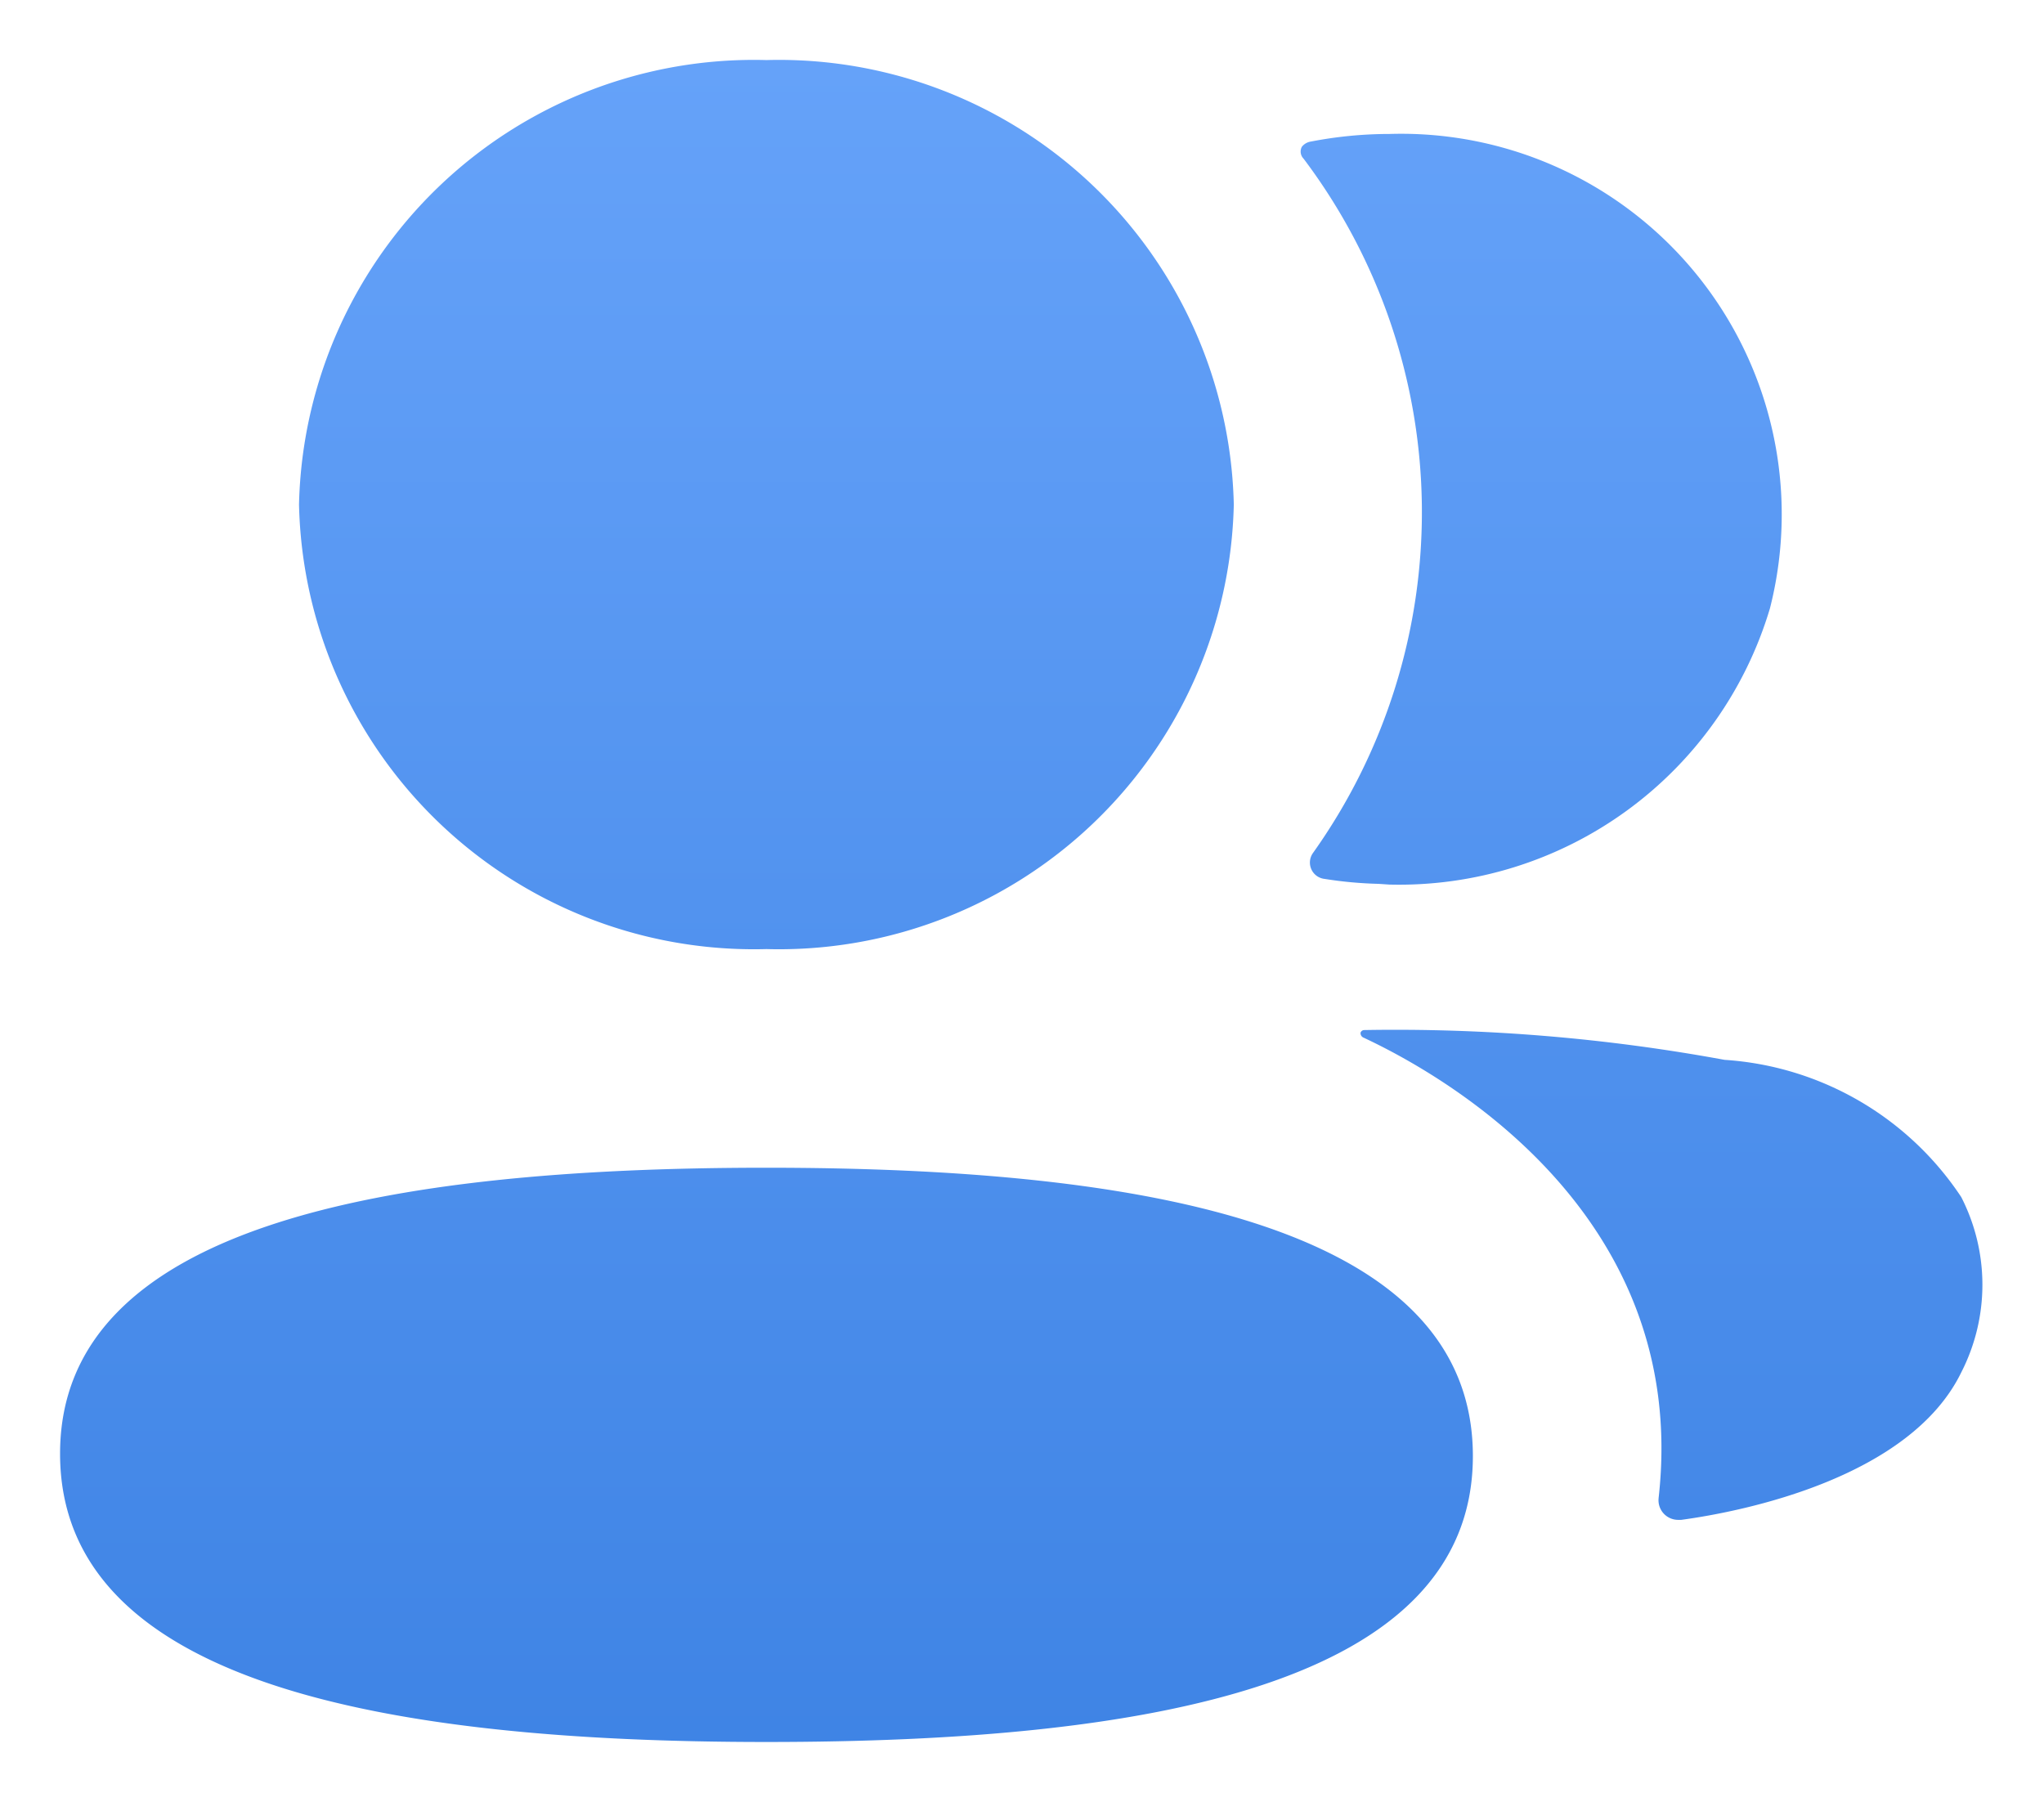 <svg xmlns="http://www.w3.org/2000/svg" xmlns:xlink="http://www.w3.org/1999/xlink" width="17.014" height="15" viewBox="0 0 17.014 15">
  <defs>
    <linearGradient id="linear-gradient" x1="0.5" x2="0.5" y2="1" gradientUnits="objectBoundingBox">
      <stop offset="0" stop-color="#65a2f9"/>
      <stop offset="1" stop-color="#3f84e5"/>
    </linearGradient>
  </defs>
  <g id="_2_User" data-name="2 User" transform="translate(0.722 0.5)">
    <path id="_2_Friends" data-name="2 Friends" d="M0,11.6c0-1.9,2.709-2.38,5.88-2.38,3.188,0,5.88.493,5.88,2.4S9.05,14,5.88,14C2.691,14,0,13.507,0,11.6Zm13.306.37c.273-2.421-1.893-3.569-2.454-3.832a.041.041,0,0,1-.027-.042.033.033,0,0,1,.03-.022,15.123,15.123,0,0,1,3,.248,2.563,2.563,0,0,1,1.97,1.142,1.6,1.6,0,0,1,0,1.46c-.426.874-1.8,1.155-2.33,1.227l-.024,0A.163.163,0,0,1,13.306,11.972ZM1.989,3.7A3.787,3.787,0,0,1,5.88,0,3.787,3.787,0,0,1,9.77,3.7a3.787,3.787,0,0,1-3.89,3.7A3.787,3.787,0,0,1,1.989,3.7Zm8.986,3.157a3.345,3.345,0,0,1-.448-.041.137.137,0,0,1-.1-.213A4.89,4.89,0,0,0,10.351.821a.084.084,0,0,1-.014-.1.119.119,0,0,1,.076-.043,3.455,3.455,0,0,1,.654-.063,3.168,3.168,0,0,1,3.166,3.948,3.221,3.221,0,0,1-3.169,2.3Z" transform="translate(-0.222 0)" stroke="rgba(0,0,0,0)" stroke-width="1" fill="url(#linear-gradient)"/>
  </g>
</svg>

